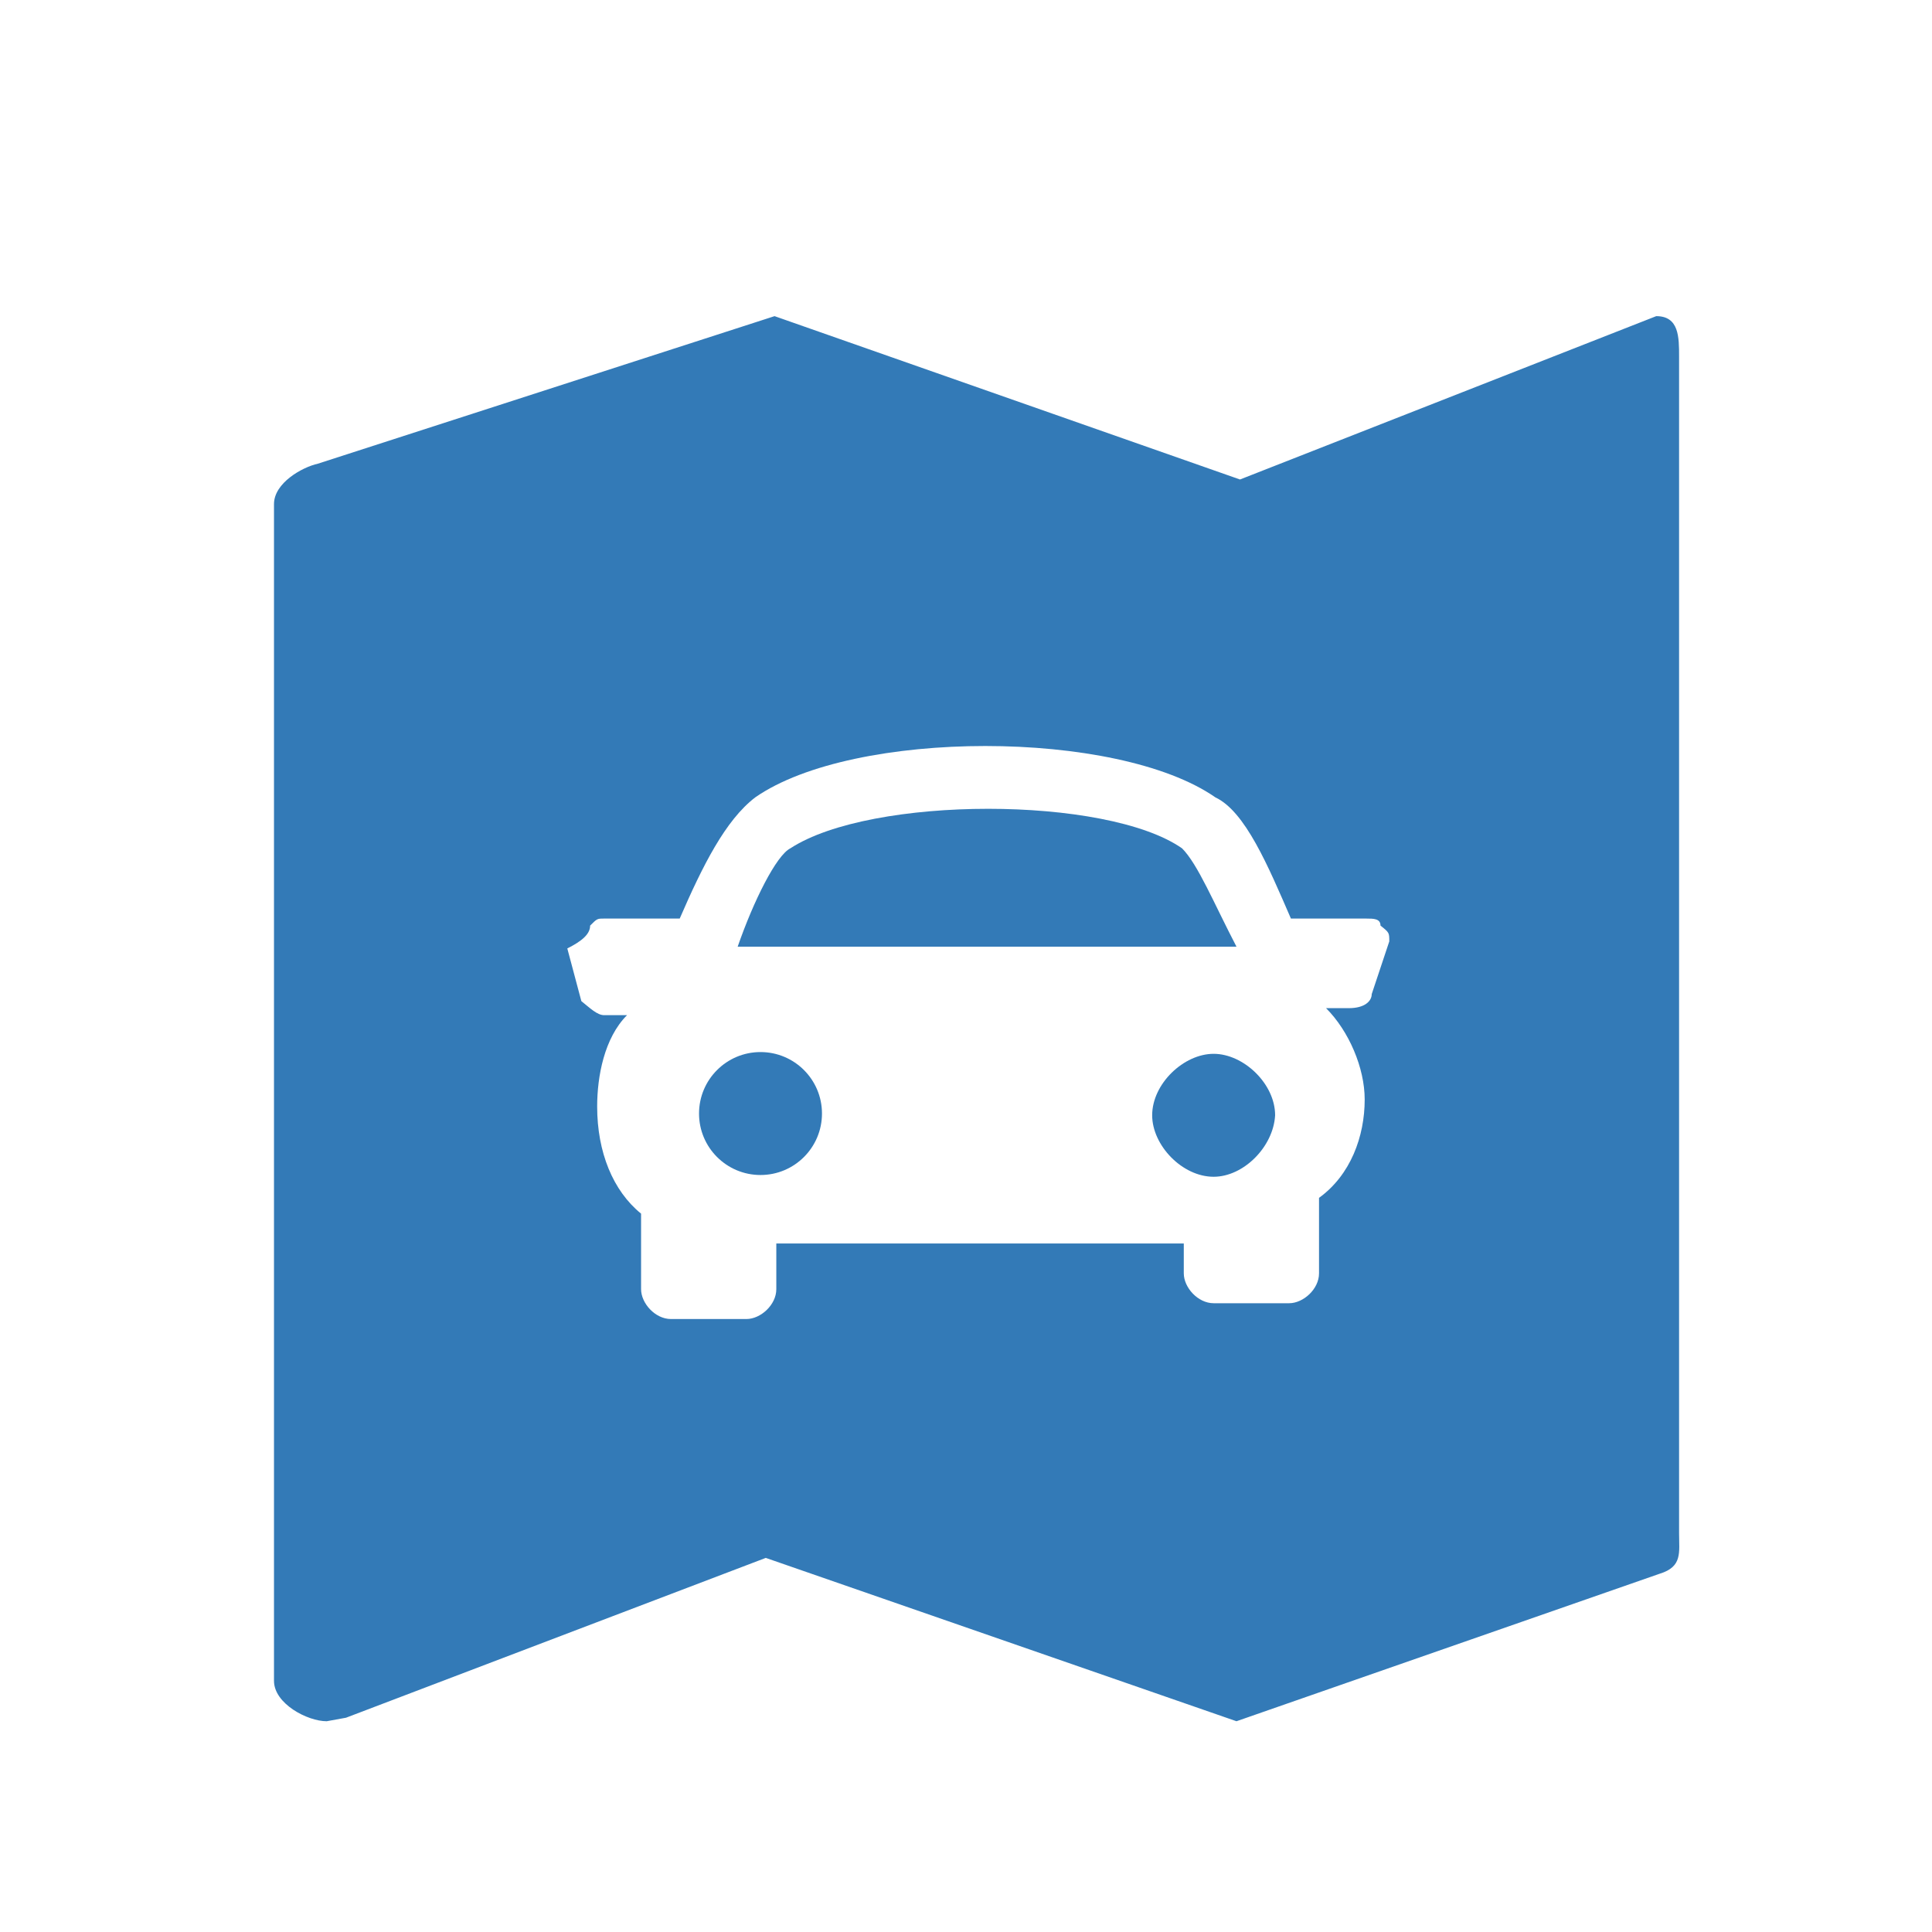 <?xml version="1.0" encoding="utf-8"?>
<!-- Generator: Adobe Illustrator 22.1.0, SVG Export Plug-In . SVG Version: 6.00 Build 0)  -->
<svg version="1.1" id="Layer_1" xmlns="http://www.w3.org/2000/svg" xmlns:xlink="http://www.w3.org/1999/xlink" x="0px" y="0px"
	 viewBox="0 0 110 110" style="enable-background:new 0 0 110 110;" xml:space="preserve">
<style type="text/css">
	.st0{fill:#337AB7;}
</style>
<g>
	<path class="st0" d="M69.1,60c-1.7,0-3.5,1.7-3.5,3.5c0,1.7,1.7,3.5,3.5,3.5c1.7,0,3.4-1.7,3.5-3.5C72.6,61.7,70.8,60,69.1,60z"/>
	<ellipse class="st0" cx="43.3" cy="63.4" rx="3.5" ry="3.5"/>
	<path class="st0" d="M67.3,48.3c-4.3-3-17.7-3-22.3,0c-0.8,0.4-2.1,3-3,5.6h28.4C69.1,51.4,68.2,49.2,67.3,48.3z"/>
	<path class="st0" d="M95.6,87.3v-67c0-1.1,0-2.3-1.3-2.3l-23.7,9.3L44.1,18l-26,8.4c-0.9,0.2-2.5,1.1-2.5,2.3v67
		c0,1.3,1.9,2.3,3,2.3l1.1-0.2l23.9-9.1L70.4,98l24.1-8.4C95.8,89.2,95.6,88.4,95.6,87.3z M78.1,56.6c0,0.4-0.4,0.8-1.3,0.8h-1.3
		c1.3,1.3,2.2,3.4,2.2,5.2c0,2.1-0.8,4.3-2.6,5.6v4.3c0,0.9-0.9,1.7-1.7,1.7h-4.3c-0.9,0-1.7-0.9-1.7-1.7v-1.7H44.2v2.6
		c0,0.9-0.9,1.7-1.7,1.7h-4.3c-0.9,0-1.7-0.9-1.7-1.7v-4.3C34.9,67.8,34,65.6,34,63c0-1.7,0.4-3.9,1.7-5.2h-1.3
		c-0.4,0-0.8-0.4-1.3-0.8l-0.8-3c0.8-0.4,1.3-0.8,1.3-1.3c0.4-0.4,0.4-0.4,0.8-0.4h4.3c1.3-3,2.6-5.6,4.3-6.9
		c5.6-3.9,20.6-3.9,26.2,0c1.7,0.8,3,3.9,4.3,6.9h4.3c0.4,0,0.8,0,0.8,0.4c0.5,0.4,0.5,0.4,0.5,0.9L78.1,56.6z"/>
</g>
</svg>
